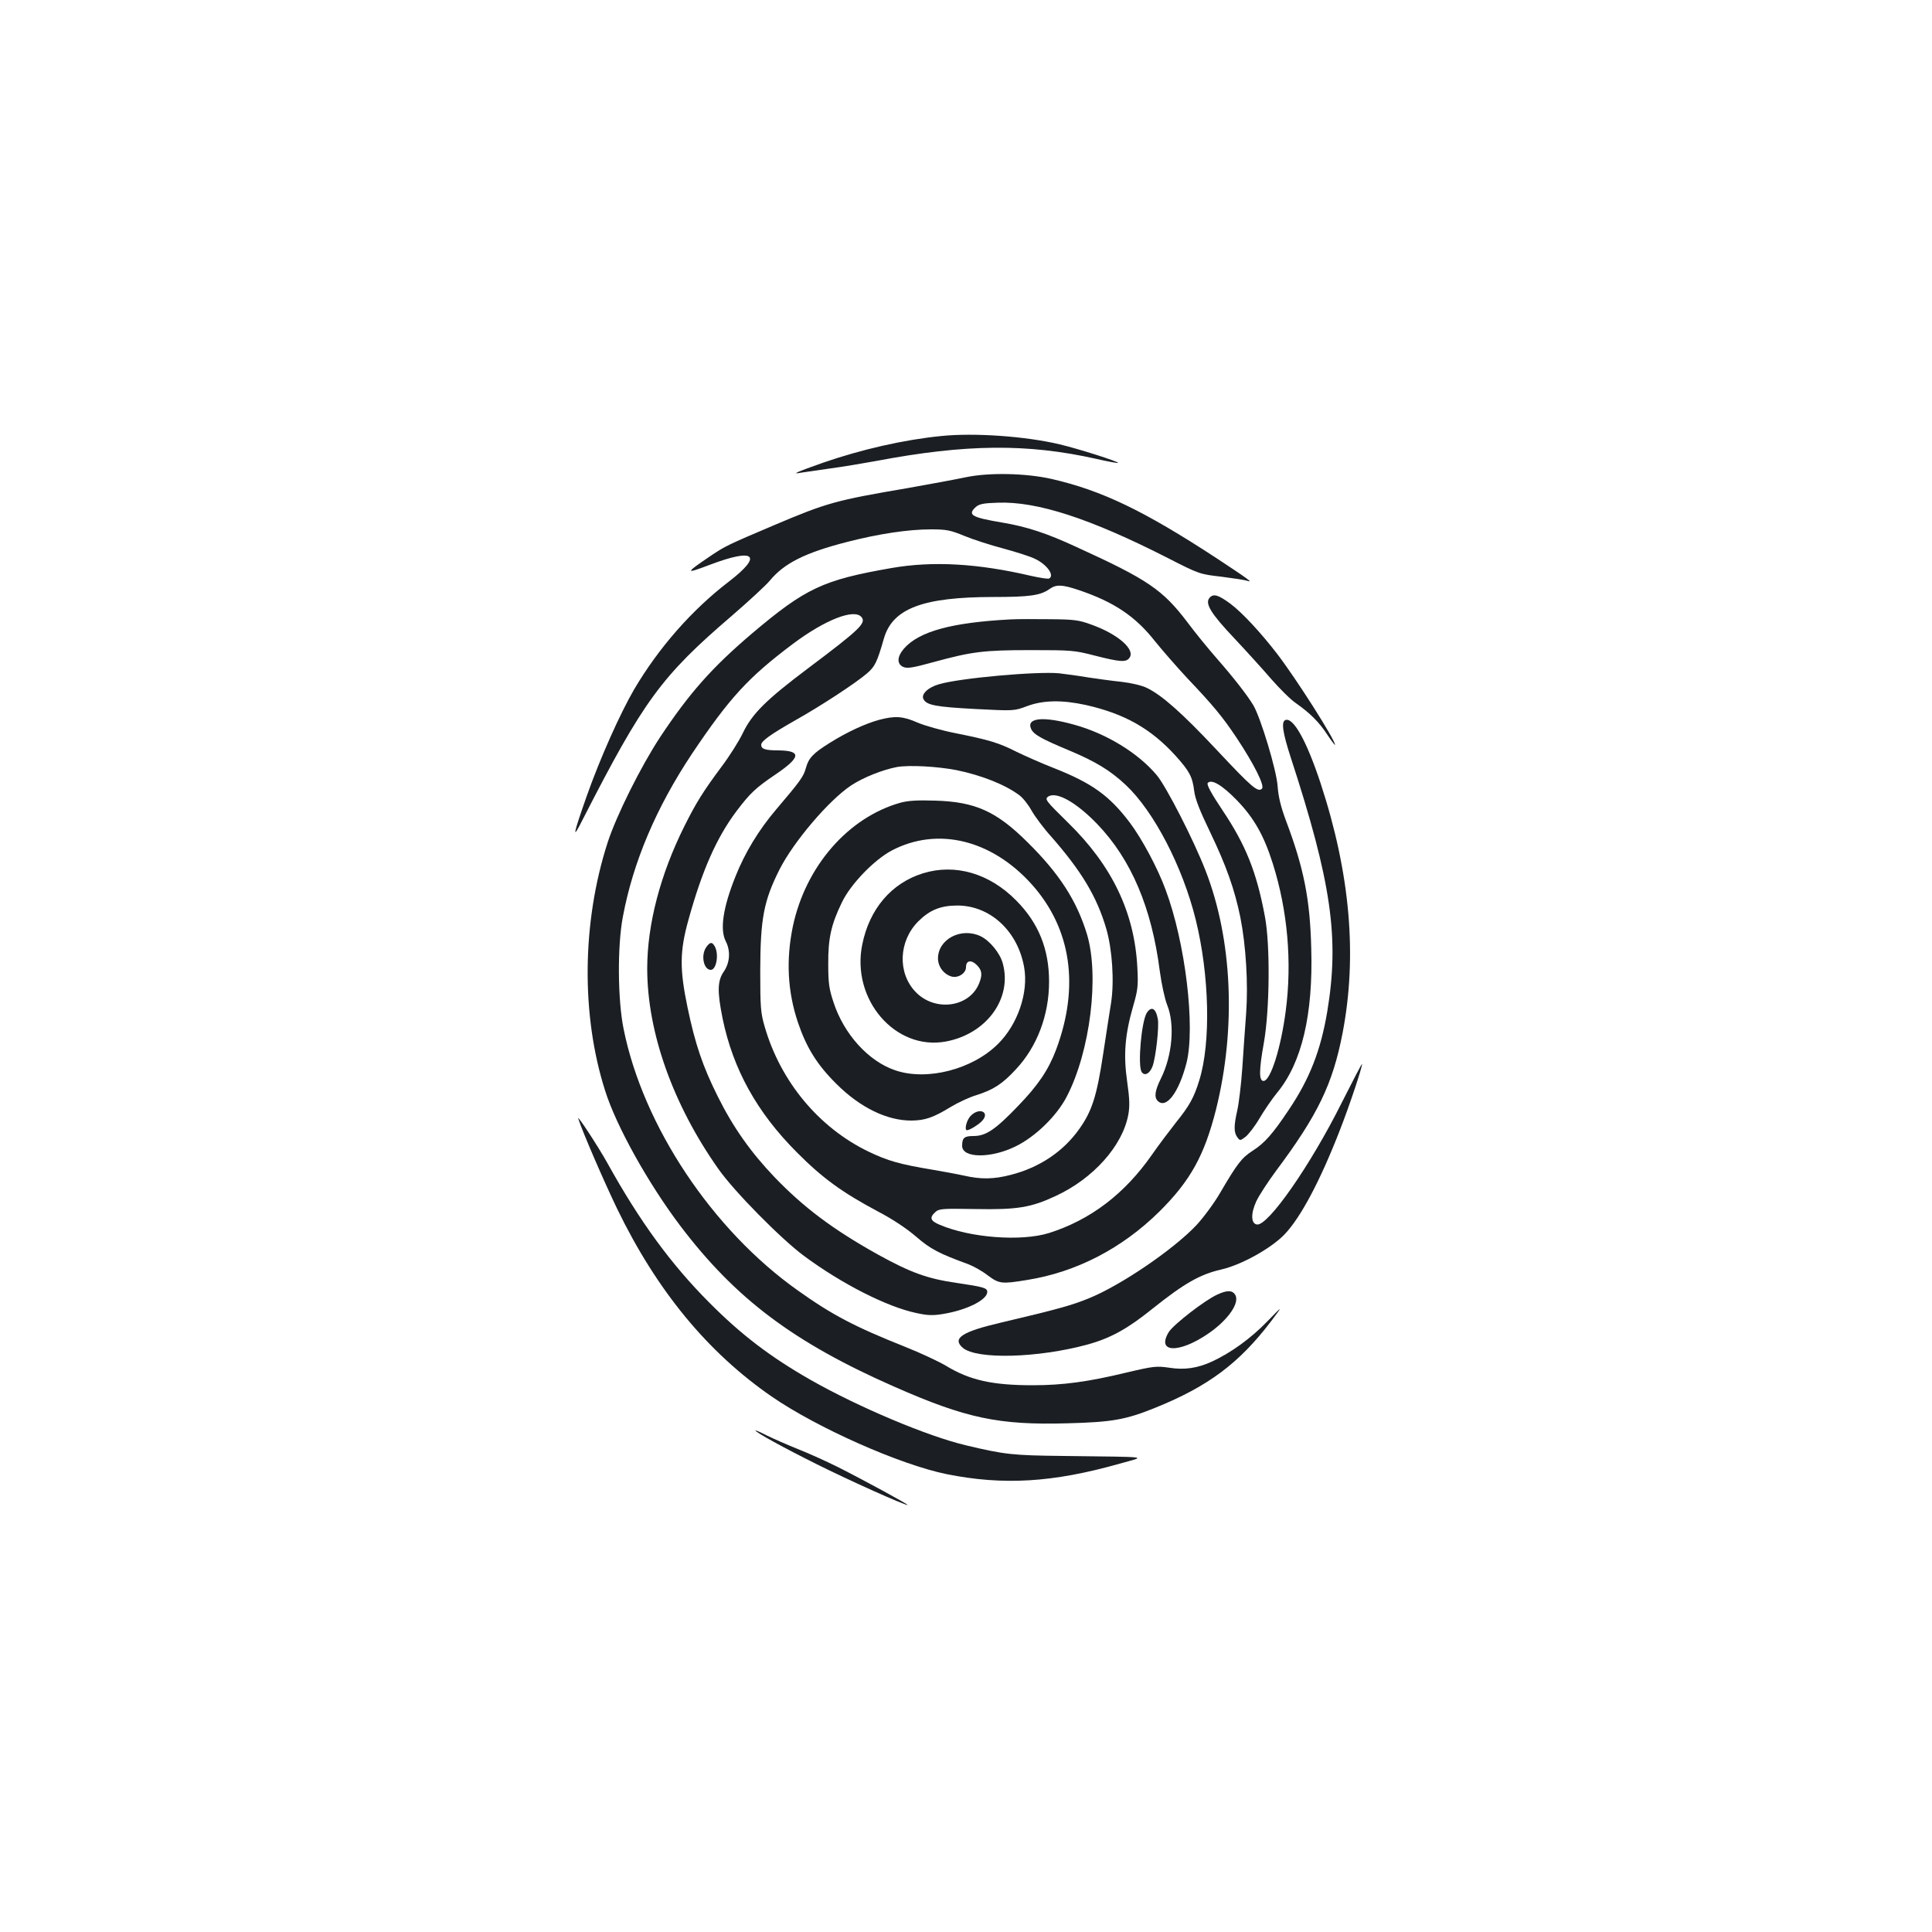 <?xml version="1.0" standalone="no"?>
<!DOCTYPE svg PUBLIC "-//W3C//DTD SVG 20010904//EN"
 "http://www.w3.org/TR/2001/REC-SVG-20010904/DTD/svg10.dtd">
<svg version="1.0" xmlns="http://www.w3.org/2000/svg"
 width="1000pt" height="1000pt" viewBox="0 0 1000 1000"
 preserveAspectRatio="xMidYMid meet">
<g transform="translate(0,1000) scale(0.1,-0.1)"
fill="#1b1f23" stroke="none">
<path d="M4870 7743 c-191 -19 -411 -69 -610 -138 -142 -50 -168 -62 -110 -51
19 3 85 12 145 21 61 8 169 26 240 39 465 88 781 91 1139 11 60 -14 111 -23
113 -21 6 6 -208 74 -302 96 -175 42 -443 61 -615 43z"/>
<path d="M5000 7530 c-52 -11 -187 -36 -300 -56 -376 -64 -419 -76 -695 -193
-238 -101 -252 -108 -325 -157 -136 -92 -137 -97 -5 -47 232 88 276 50 98 -87
-192 -147 -363 -342 -490 -557 -74 -127 -177 -358 -246 -553 -73 -208 -77
-233 -20 -120 313 612 406 740 769 1051 88 76 177 158 198 183 74 90 182 145
401 201 163 42 316 65 434 65 80 0 100 -4 173 -34 46 -19 136 -48 201 -65 66
-18 139 -41 163 -53 62 -29 103 -85 75 -102 -5 -4 -47 3 -93 13 -277 65 -510
78 -723 41 -356 -62 -445 -104 -724 -340 -207 -176 -324 -309 -474 -535 -100
-152 -227 -407 -272 -546 -133 -412 -138 -893 -13 -1284 58 -185 225 -483 390
-701 286 -377 587 -603 1108 -832 370 -163 539 -199 895 -189 233 6 303 19
456 81 272 110 432 229 598 447 63 84 63 84 -21 -2 -83 -86 -187 -161 -284
-206 -76 -35 -144 -45 -224 -32 -63 9 -79 8 -218 -25 -199 -48 -330 -66 -487
-66 -208 0 -326 26 -449 101 -37 22 -133 67 -214 99 -258 103 -375 164 -553
291 -442 313 -800 851 -901 1352 -31 150 -33 431 -4 582 53 284 173 566 358
844 194 289 291 395 523 569 167 125 317 183 354 138 26 -31 -9 -64 -279 -267
-214 -161 -287 -233 -335 -333 -20 -42 -70 -121 -110 -174 -96 -129 -132 -187
-192 -307 -125 -250 -193 -509 -193 -738 0 -330 133 -704 368 -1037 82 -117
325 -363 444 -451 196 -145 429 -263 580 -295 59 -13 86 -14 140 -5 122 20
228 73 228 114 0 21 -19 26 -161 47 -151 22 -237 54 -404 146 -233 130 -384
243 -536 401 -124 130 -215 259 -294 418 -78 156 -117 272 -156 459 -42 201
-41 293 5 457 70 253 145 423 247 559 70 93 99 121 201 190 133 90 138 124 20
126 -72 0 -92 7 -92 29 0 19 47 53 175 126 134 75 315 194 372 243 42 36 53
59 88 181 45 156 202 215 569 215 186 0 241 8 288 41 35 25 65 24 154 -6 180
-61 291 -135 393 -265 38 -47 113 -133 167 -191 134 -141 181 -198 254 -307
91 -137 147 -249 132 -264 -21 -21 -53 7 -233 199 -180 192 -284 284 -362 322
-26 13 -81 26 -133 32 -49 5 -127 16 -174 23 -47 8 -113 17 -148 21 -115 11
-518 -25 -623 -57 -56 -16 -93 -52 -79 -77 16 -31 64 -40 272 -51 197 -10 197
-10 264 15 82 31 181 33 304 6 200 -45 337 -122 465 -263 71 -79 87 -108 96
-181 5 -42 28 -101 83 -215 83 -173 126 -294 156 -440 29 -146 41 -344 30
-497 -5 -71 -15 -200 -20 -285 -6 -85 -18 -183 -26 -218 -18 -79 -18 -113 0
-138 14 -19 15 -19 43 2 15 12 48 54 72 95 24 41 65 101 92 134 127 154 186
403 176 745 -6 254 -38 416 -130 660 -28 75 -40 126 -44 180 -5 82 -88 356
-126 420 -32 53 -103 144 -189 242 -42 48 -111 132 -151 186 -129 170 -205
222 -578 392 -151 70 -255 104 -380 125 -161 27 -183 40 -138 81 17 15 40 20
113 22 204 8 479 -82 878 -285 166 -85 168 -85 280 -98 62 -8 122 -17 133 -21
35 -12 5 9 -160 118 -375 245 -591 349 -852 409 -133 30 -323 34 -443 9z
m1402 -1672 c88 -91 140 -182 186 -328 77 -244 100 -509 67 -762 -25 -193 -79
-363 -115 -363 -24 0 -24 55 2 199 30 171 33 507 5 653 -43 230 -99 369 -218
547 -61 91 -84 135 -78 143 19 22 73 -9 151 -89z"/>
<path d="M6260 6905 c-24 -29 8 -81 127 -207 64 -68 151 -164 194 -214 44 -50
100 -106 127 -124 73 -51 121 -99 163 -164 22 -33 39 -55 39 -51 0 26 -198
338 -299 470 -84 109 -179 212 -241 259 -65 48 -90 55 -110 31z"/>
<path d="M5230 6794 c-304 -16 -473 -62 -551 -151 -36 -42 -38 -79 -4 -95 21
-9 48 -5 157 25 198 54 258 62 503 62 209 0 226 -1 330 -28 133 -34 164 -36
181 -12 32 43 -60 123 -197 172 -65 24 -91 27 -214 28 -77 1 -169 1 -205 -1z"/>
<path d="M4550 6274 c-70 -19 -166 -63 -255 -119 -87 -54 -110 -79 -124 -131
-12 -44 -29 -67 -153 -213 -91 -107 -162 -224 -211 -347 -65 -162 -82 -276
-50 -337 25 -49 21 -109 -10 -155 -34 -48 -35 -104 -7 -243 54 -263 178 -487
385 -694 133 -134 236 -208 420 -306 75 -39 148 -88 197 -130 75 -65 118 -87
271 -143 26 -10 71 -35 99 -57 60 -44 71 -46 205 -24 255 41 490 163 684 354
161 160 233 291 293 528 105 421 85 882 -55 1239 -61 157 -202 432 -251 491
-96 115 -261 216 -428 262 -161 45 -249 36 -223 -22 14 -29 50 -50 201 -113
133 -56 209 -102 289 -177 145 -136 294 -422 362 -697 71 -288 79 -635 19
-830 -28 -92 -52 -134 -122 -221 -33 -42 -89 -116 -123 -165 -142 -204 -319
-338 -533 -406 -144 -45 -409 -25 -567 43 -48 20 -53 37 -22 65 19 18 36 19
208 16 217 -4 288 8 416 68 194 90 345 259 375 420 8 43 7 82 -6 173 -20 139
-11 244 32 392 23 80 26 102 21 195 -14 286 -131 530 -360 753 -113 111 -120
120 -103 133 42 30 145 -27 255 -141 176 -183 282 -433 324 -761 9 -67 26
-145 38 -175 41 -101 27 -262 -32 -381 -31 -62 -36 -97 -17 -116 44 -44 109
42 149 195 47 186 -5 623 -108 898 -41 112 -122 263 -185 347 -106 140 -195
204 -392 282 -64 25 -152 64 -195 85 -91 46 -140 61 -315 96 -71 14 -160 39
-197 55 -75 33 -116 36 -199 14z m400 -260 c132 -27 254 -76 326 -130 18 -13
46 -48 63 -79 17 -30 62 -91 101 -134 157 -179 237 -311 286 -478 31 -107 42
-272 25 -383 -7 -41 -25 -161 -41 -265 -33 -219 -58 -296 -124 -389 -83 -117
-206 -199 -354 -237 -89 -23 -154 -24 -242 -4 -36 8 -108 21 -160 30 -174 29
-234 46 -336 95 -256 124 -454 362 -536 646 -21 72 -23 99 -23 294 1 266 18
357 100 520 73 144 256 359 371 435 62 41 163 81 237 95 65 11 208 3 307 -16z"/>
<path d="M4660 5845 c-270 -76 -490 -329 -556 -639 -36 -173 -28 -337 26 -498
44 -130 99 -219 199 -318 123 -123 263 -191 390 -190 69 1 111 15 201 70 38
23 98 51 132 61 89 28 136 58 206 134 110 117 172 281 172 454 0 169 -55 304
-170 420 -139 141 -316 192 -482 141 -163 -50 -278 -184 -315 -369 -58 -284
171 -550 432 -502 212 39 346 224 295 406 -15 53 -67 116 -114 139 -101 48
-221 -15 -221 -115 0 -43 31 -83 72 -94 34 -8 73 18 73 49 0 35 27 40 56 11
26 -26 30 -49 13 -92 -48 -127 -230 -153 -331 -46 -93 98 -87 262 15 364 59
59 116 82 202 82 170 0 313 -132 346 -320 23 -130 -33 -295 -135 -396 -132
-132 -367 -193 -532 -137 -139 47 -266 187 -320 353 -23 69 -27 100 -27 197
-1 133 15 205 71 320 45 94 167 220 258 268 237 124 516 56 724 -175 205 -229
249 -529 126 -857 -40 -105 -92 -182 -196 -290 -118 -123 -167 -156 -231 -156
-48 0 -59 -9 -59 -51 0 -64 148 -66 276 -3 103 50 214 158 266 259 121 234
169 624 104 840 -53 173 -142 312 -307 475 -162 161 -271 210 -479 216 -92 3
-140 0 -180 -11z"/>
<path d="M5025 4225 c-22 -21 -35 -75 -20 -75 14 0 62 30 79 49 41 45 -15 71
-59 26z"/>
<path d="M6653 6273 c-22 -8 -14 -64 26 -188 213 -652 254 -940 191 -1320 -34
-203 -92 -350 -199 -509 -84 -126 -126 -173 -187 -212 -57 -37 -79 -65 -168
-217 -31 -54 -87 -129 -123 -168 -120 -127 -390 -311 -557 -379 -88 -36 -159
-56 -456 -126 -201 -47 -253 -81 -197 -130 72 -62 391 -53 647 17 119 33 206
81 335 185 164 131 246 178 356 203 105 24 257 109 327 181 83 86 185 277 287
540 49 125 115 322 115 343 0 5 -47 -85 -105 -200 -161 -323 -381 -639 -439
-631 -31 4 -33 57 -3 121 13 28 59 99 102 157 216 289 293 449 344 712 77 400
40 827 -114 1295 -72 218 -141 342 -182 326z"/>
<path d="M3656 5098 c-30 -42 -14 -118 23 -118 29 0 43 80 21 121 -14 25 -25
24 -44 -3z"/>
<path d="M5936 4758 c-28 -44 -48 -273 -27 -306 15 -24 43 -9 57 30 17 49 34
204 27 243 -10 56 -33 69 -57 33z"/>
<path d="M2993 4210 c23 -71 134 -327 201 -466 206 -425 469 -744 801 -973
235 -162 664 -352 904 -401 294 -59 550 -44 896 54 138 39 176 34 -290 40
-265 3 -303 7 -505 55 -199 47 -555 197 -805 339 -208 119 -357 232 -525 401
-197 198 -358 418 -525 719 -47 85 -161 259 -152 232z"/>
<path d="M6300 3299 c-64 -29 -225 -154 -250 -193 -67 -109 52 -113 205 -8
103 71 164 160 138 201 -15 23 -42 24 -93 0z"/>
<path d="M3910 2596 c0 -9 145 -89 318 -175 164 -82 451 -211 470 -211 10 0
-229 130 -360 196 -60 30 -153 72 -209 94 -55 22 -127 54 -160 70 -32 17 -59
28 -59 26z"/>
</g>
</svg>
